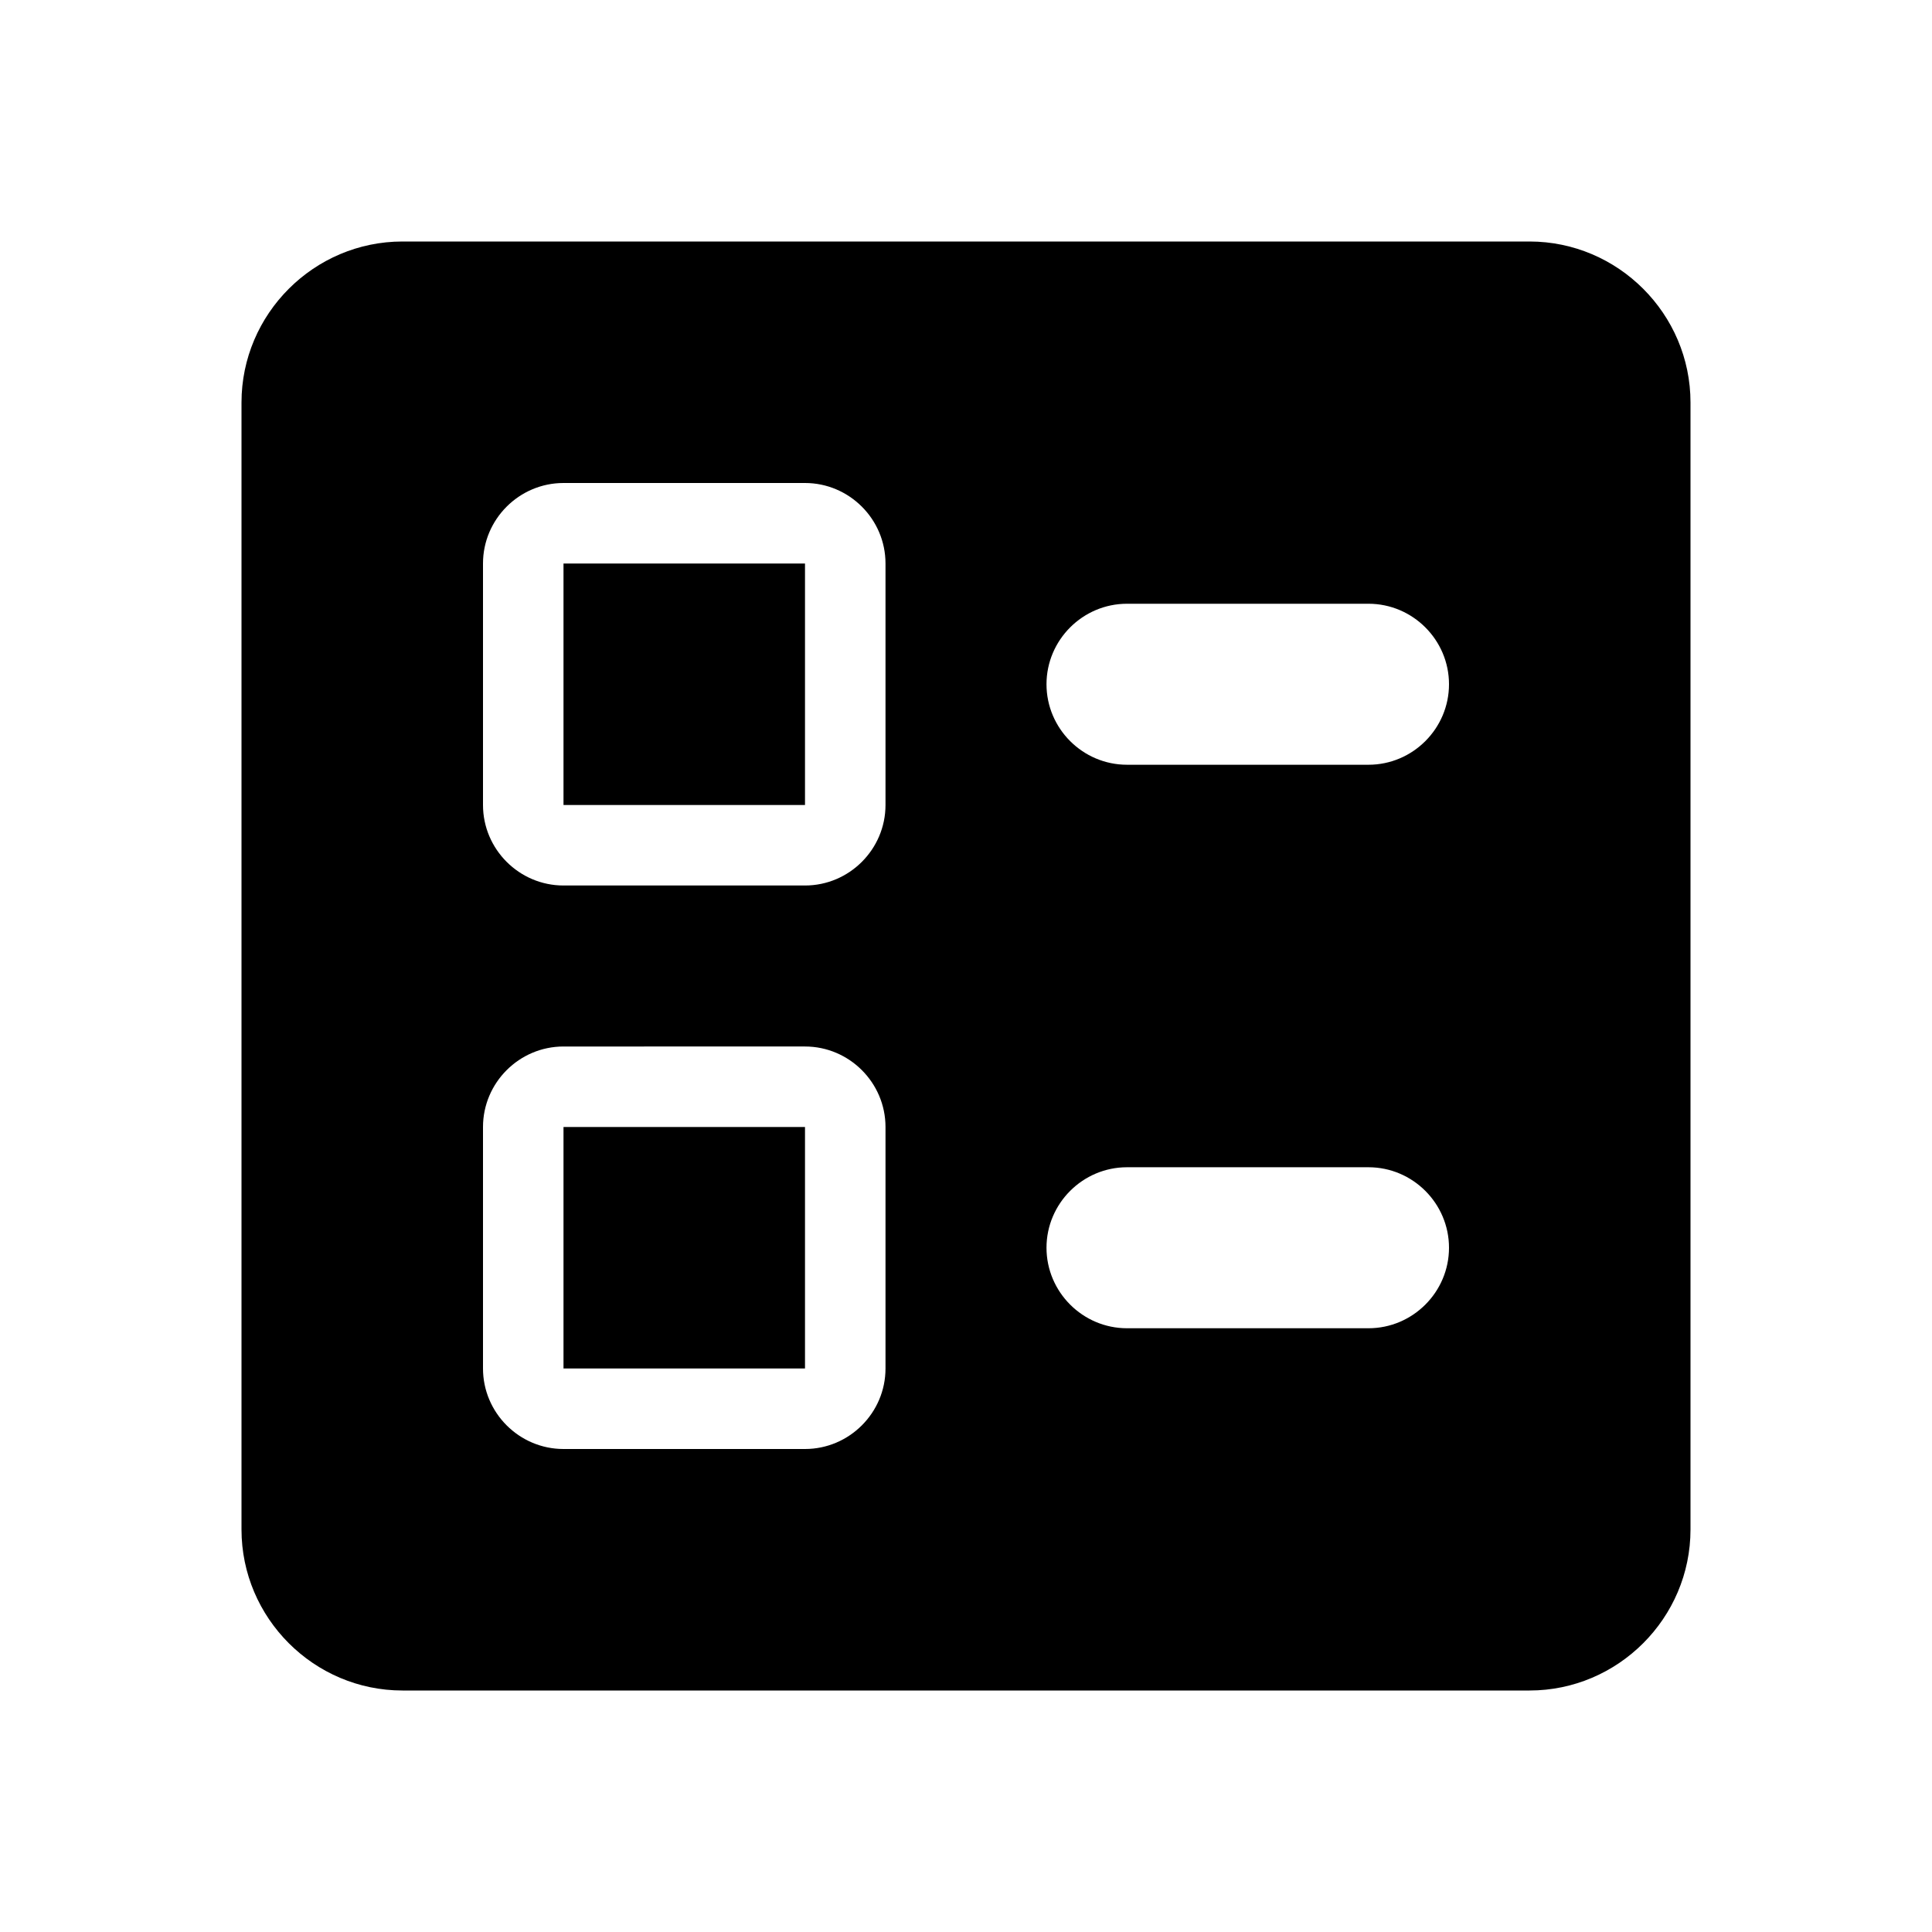 <?xml version="1.0" encoding="utf-8"?><!--Generator: Adobe Illustrator 19.1.0, SVG Export Plug-In . SVG Version: 6.00 Build 0)--><svg version="1.1" xmlns="http://www.w3.org/2000/svg" xmlns:xlink="http://www.w3.org/1999/xlink" x="0px" y="0px" width="24px" height="24px" viewBox="0 0 24 24" enable-background="new 0 0 24 24" xml:space="preserve"><g id="Bounding_Boxes"><g id="ui_x5F_spec_x5F_header_copy_3" display="none"/></g><g id="Rounded_1_"><g id="ui_x5F_spec_x5F_header_copy_6" display="none"/><path d="M14,9.5h3c0.55,0,1-0.45,1-1v0c0-0.55-0.45-1-1-1h-3c-0.55,0-1,0.45-1,1v0C13,9.05,13.45,9.5,14,9.5z M14,16.5h3
		c0.55,0,1-0.45,1-1v0c0-0.55-0.45-1-1-1h-3c-0.55,0-1,0.45-1,1v0C13,16.05,13.45,16.5,14,16.5z M19,21H5c-1.1,0-2-0.9-2-2V5
		c0-1.1,0.9-2,2-2h14c1.1,0,2,0.9,2,2v14C21,20.1,20.1,21,19,21z M7,11h3c0.55,0,1-0.45,1-1V7c0-0.55-0.45-1-1-1H7
		C6.45,6,6,6.45,6,7v3C6,10.55,6.45,11,7,11z M7,7h3v3H7V7z M7,18h3c0.55,0,1-0.45,1-1v-3c0-0.55-0.45-1-1-1H7c-0.55,0-1,0.45-1,1v3
		C6,17.55,6.45,18,7,18z M7,14h3v3H7V14z" fill="currentColor"/></g></svg>